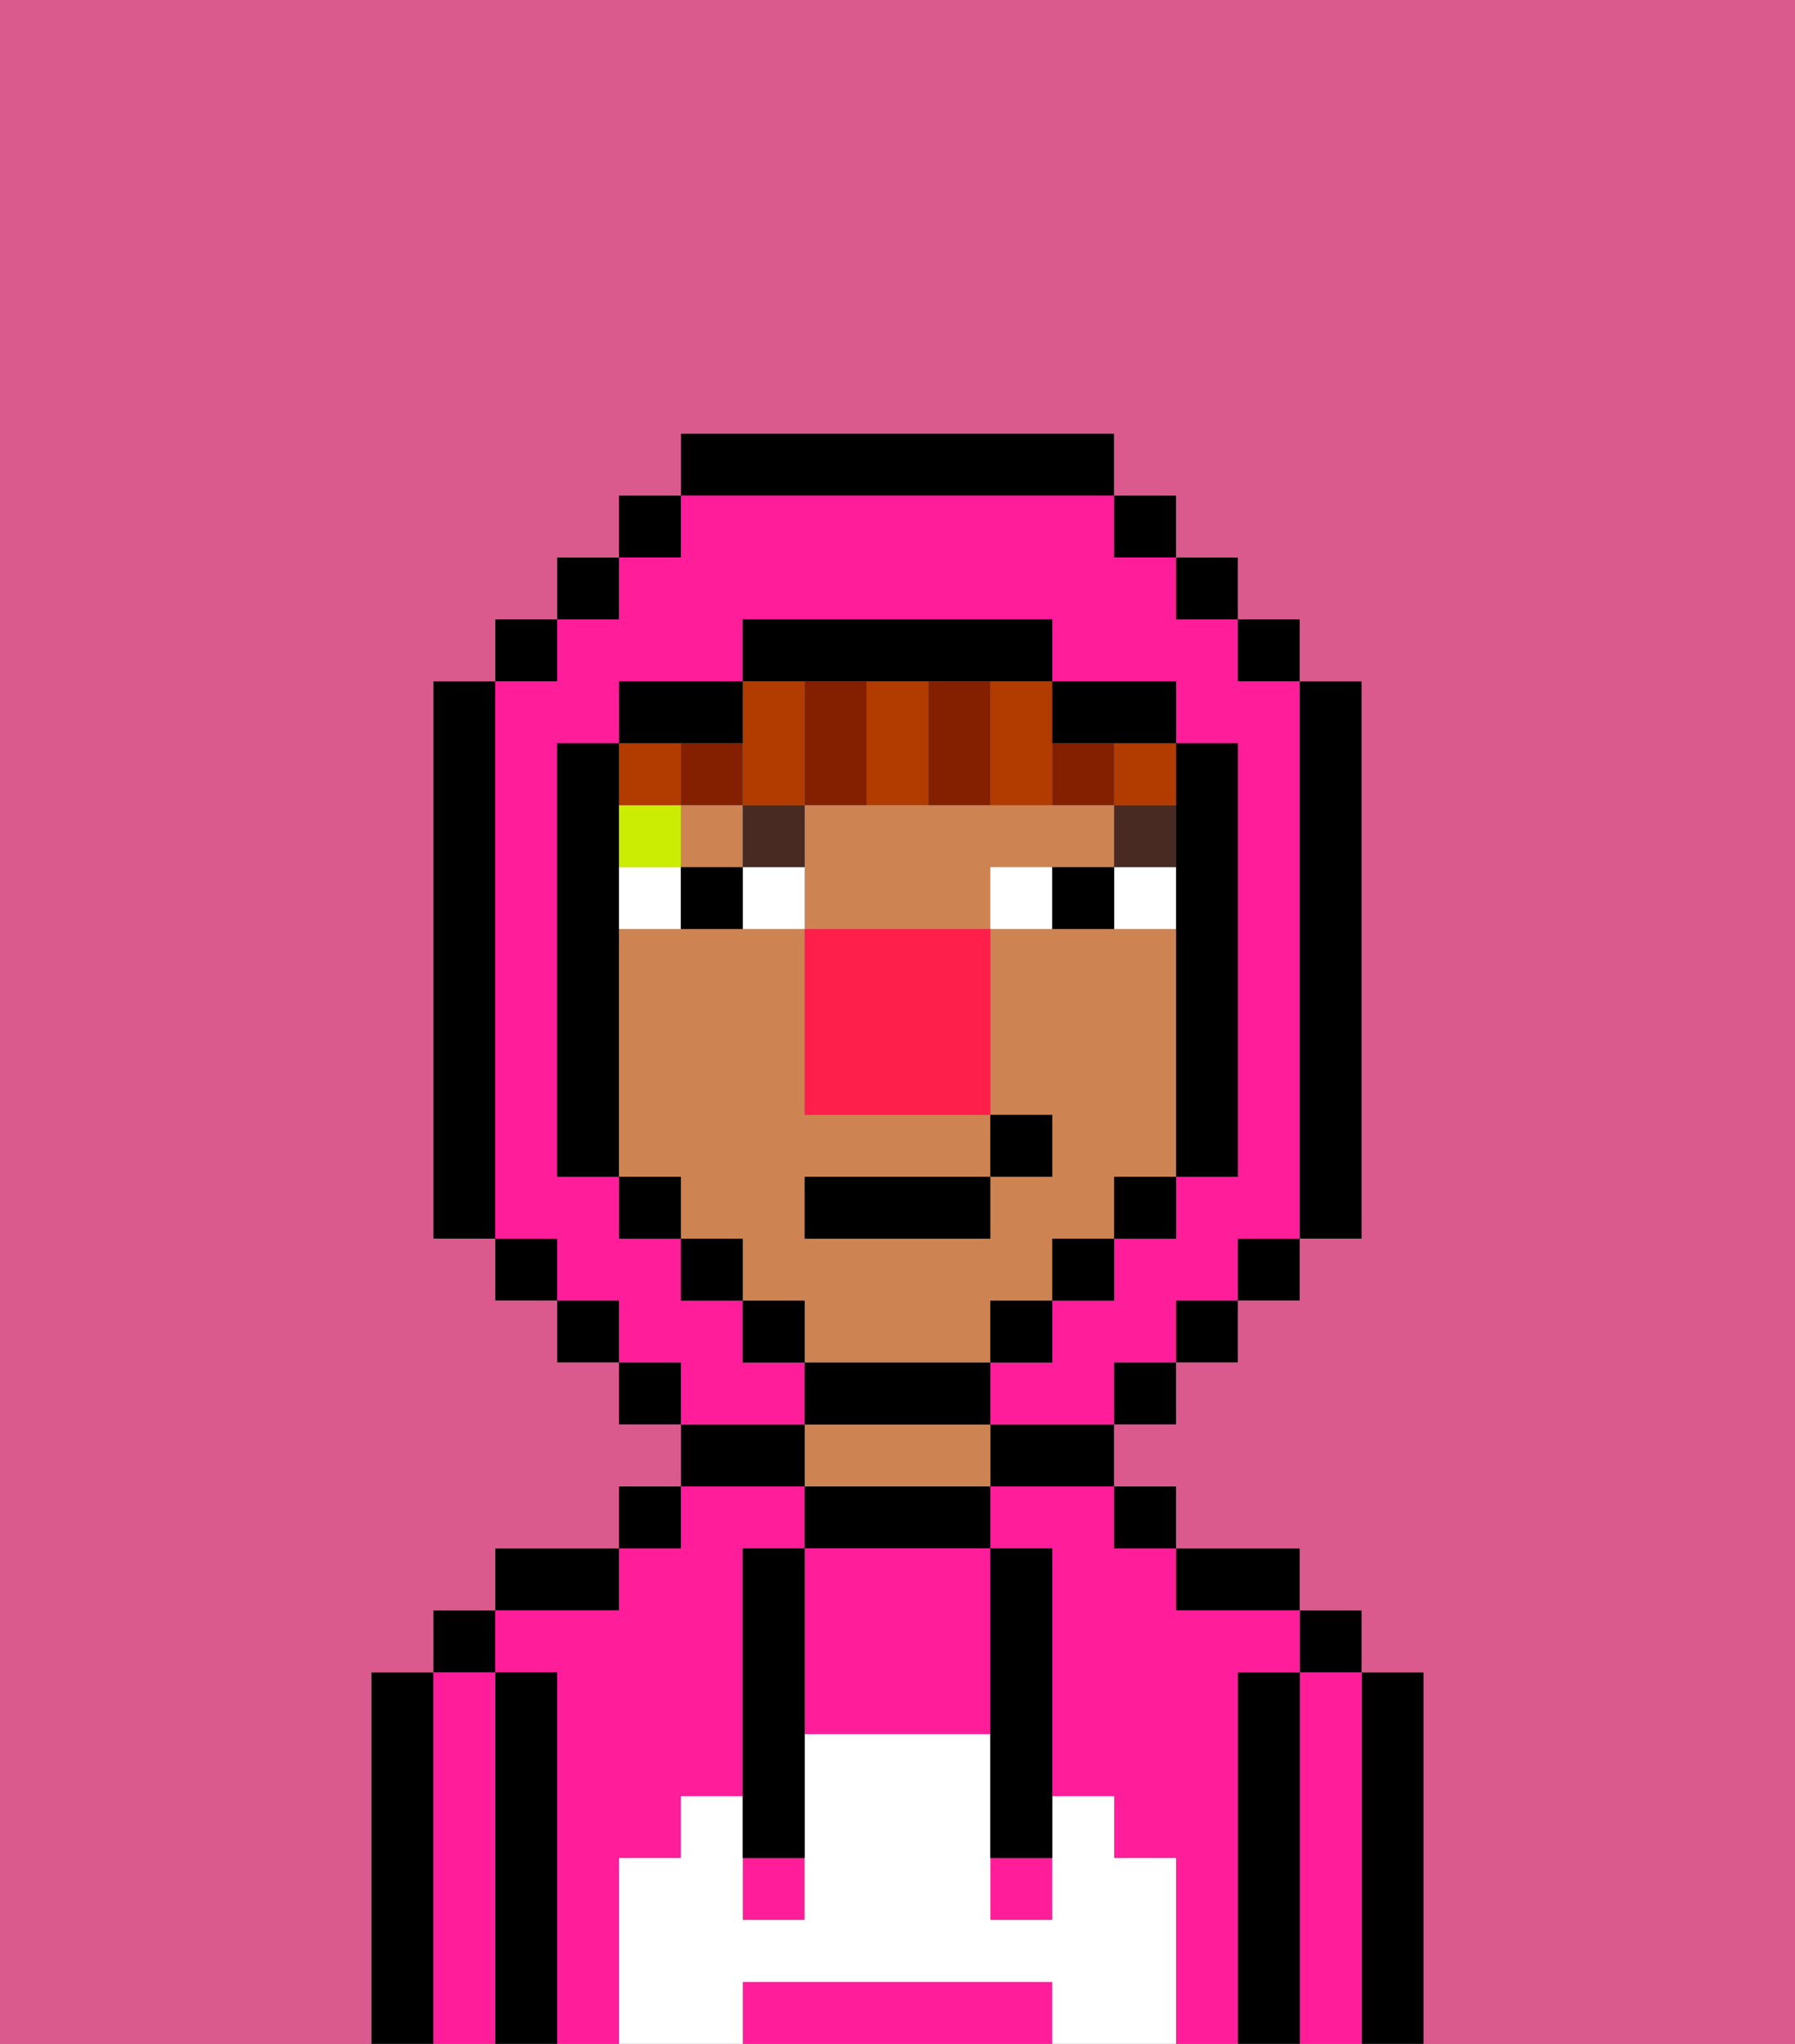 <svg xmlns="http://www.w3.org/2000/svg" viewBox="0 0 29 33"><rect x="0" y="0" width="29" height="33" fill="#808080" stroke="none"/><defs><style>polygon,rect,path{shape-rendering:crispedges;}.ua197-1{fill:#000000;}.ua197-2{fill:#ff1d99;}.ua197-3{fill:#ce8452;}.ua197-4{fill:#ffffff;}.ua197-5{fill:#ffffff;}.ua197-6{fill:#492a23;}.ua197-7{fill:#cbed03;}.ua197-8{fill:#b23b00;}.ua197-9{fill:#841f00;}.ua197-10{fill:#ff1f4a;}.ua197-11{fill:#db5a8e;}</style></defs><path class="ua197-1" d="M23,27H22v6h1V27Z"/><path class="ua197-2" d="M22,27H21v6h1V27Z"/><rect class="ua197-1" x="21" y="26" width="1" height="1"/><path class="ua197-1" d="M21,27H20v6h1V27Z"/><path class="ua197-2" d="M20,27h1V26H19V25H18V24H16v1h1v4h1v1h1v3h1V27Z"/><path class="ua197-2" d="M10,30h1V29h1V25h1V24H11v1H10v1H8v1H9v6h1V30Z"/><path class="ua197-1" d="M20,26h1V25H19v1Z"/><rect class="ua197-1" x="18" y="24" width="1" height="1"/><path class="ua197-1" d="M16,24h2V23H16Z"/><path class="ua197-1" d="M13,24v1h3V24H13Z"/><path class="ua197-3" d="M15,23H13v1h3V23Z"/><path class="ua197-1" d="M13,23H11v1h2Z"/><rect class="ua197-1" x="10" y="24" width="1" height="1"/><path class="ua197-1" d="M10,25H8v1h2Z"/><path class="ua197-1" d="M9,27H8v6H9V27Z"/><path class="ua197-2" d="M8,27H7v6H8V27Z"/><rect class="ua197-1" x="7" y="26" width="1" height="1"/><path class="ua197-1" d="M7,27H6v6H7V27Z"/><path class="ua197-2" d="M16,32H12v1h5V32Z"/><path class="ua197-2" d="M13,25v3h3V25H13Z"/><rect class="ua197-2" x="16" y="30" width="1" height="1"/><rect class="ua197-2" x="12" y="30" width="1" height="1"/><path class="ua197-4" d="M19,30H18V29H17v2H16V28H13v3H12V29H11v1H10v3h2V32h5v1h2V30Z"/><path class="ua197-1" d="M13,25H12v5h1V25Z"/><path class="ua197-1" d="M16,28v2h1V25H16v3Z"/><rect class="ua197-3" x="11" y="13" width="1" height="1"/><path class="ua197-3" d="M17,14h1V13H13v2h3V14Z"/><path class="ua197-3" d="M16,22V21h1V20h1V19h1V15H16v3h1v1H16v1H13V19h3V18H13V15H10v4h1v1h1v1h1v1h3Z"/><path class="ua197-5" d="M12,14v1h1V14Z"/><path class="ua197-5" d="M10,14v1h1V14Z"/><path class="ua197-5" d="M18,14v1h1V14Z"/><path class="ua197-5" d="M16,14v1h1V14Z"/><path class="ua197-1" d="M11,14v1h1V14Z"/><path class="ua197-1" d="M17,14v1h1V14Z"/><rect class="ua197-6" x="18" y="13" width="1" height="1"/><path class="ua197-6" d="M13,14V13H12v1Z"/><rect class="ua197-7" x="10" y="13" width="1" height="1"/><path class="ua197-8" d="M14,13h1V11H14v2Z"/><path class="ua197-8" d="M12,13h1V11H12v2Z"/><path class="ua197-8" d="M16,12v1h1V11H16Z"/><rect class="ua197-8" x="18" y="12" width="1" height="1"/><rect class="ua197-8" x="10" y="12" width="1" height="1"/><path class="ua197-9" d="M18,12H17v1h1Z"/><path class="ua197-9" d="M16,13V11H15v2Z"/><path class="ua197-9" d="M14,12V11H13v2h1Z"/><path class="ua197-9" d="M12,12H11v1h1Z"/><path class="ua197-10" d="M13,15v3h3V15H13Z"/><path class="ua197-2" d="M13,22H12V21H11V20H10V19H9V12h1V11h2V10h5v1h2v1h1v7H19v1H18v1H17v1H16v1h2V22h1V21h1V20h1V11H20V10H19V9H18V8H11V9H10v1H9v1H8v9H9v1h1v1h1v1h2Z"/><rect class="ua197-1" x="10" y="8" width="1" height="1"/><rect class="ua197-1" x="9" y="9" width="1" height="1"/><rect class="ua197-1" x="8" y="10" width="1" height="1"/><path class="ua197-1" d="M8,11H7v9H8V11Z"/><rect class="ua197-1" x="8" y="20" width="1" height="1"/><rect class="ua197-1" x="9" y="21" width="1" height="1"/><rect class="ua197-1" x="10" y="22" width="1" height="1"/><rect class="ua197-1" x="18" y="22" width="1" height="1"/><rect class="ua197-1" x="19" y="21" width="1" height="1"/><rect class="ua197-1" x="20" y="20" width="1" height="1"/><path class="ua197-1" d="M21,20h1V11H21v9Z"/><rect class="ua197-1" x="20" y="10" width="1" height="1"/><rect class="ua197-1" x="19" y="9" width="1" height="1"/><rect class="ua197-1" x="18" y="8" width="1" height="1"/><path class="ua197-1" d="M18,8V7H11V8h7Z"/><path class="ua197-1" d="M12,12V11H10v1h2Z"/><path class="ua197-1" d="M10,15V12H9v7h1V15Z"/><rect class="ua197-1" x="10" y="19" width="1" height="1"/><rect class="ua197-1" x="11" y="20" width="1" height="1"/><rect class="ua197-1" x="12" y="21" width="1" height="1"/><path class="ua197-1" d="M16,23V22H13v1h3Z"/><rect class="ua197-1" x="16" y="21" width="1" height="1"/><rect class="ua197-1" x="17" y="20" width="1" height="1"/><rect class="ua197-1" x="18" y="19" width="1" height="1"/><path class="ua197-1" d="M19,14v5h1V12H19v2Z"/><path class="ua197-1" d="M18,12h1V11H17v1Z"/><path class="ua197-1" d="M14,11h3V10H12v1h2Z"/><path class="ua197-11" d="M0,7V33H6V27H7V26H8V25h2V24h1V23H10V22H9V21H8V20H7V11H8V10H9V9h1V8h1V7h7V8h1V9h1v1h1v1h1v9H21v1H20v1H19v1H18v1h1v1h2v1h1v1h1v6h6V0H0Z"/><rect class="ua197-1" x="13" y="19" width="3" height="1"/><rect class="ua197-1" x="16" y="18" width="1" height="1"/></svg>